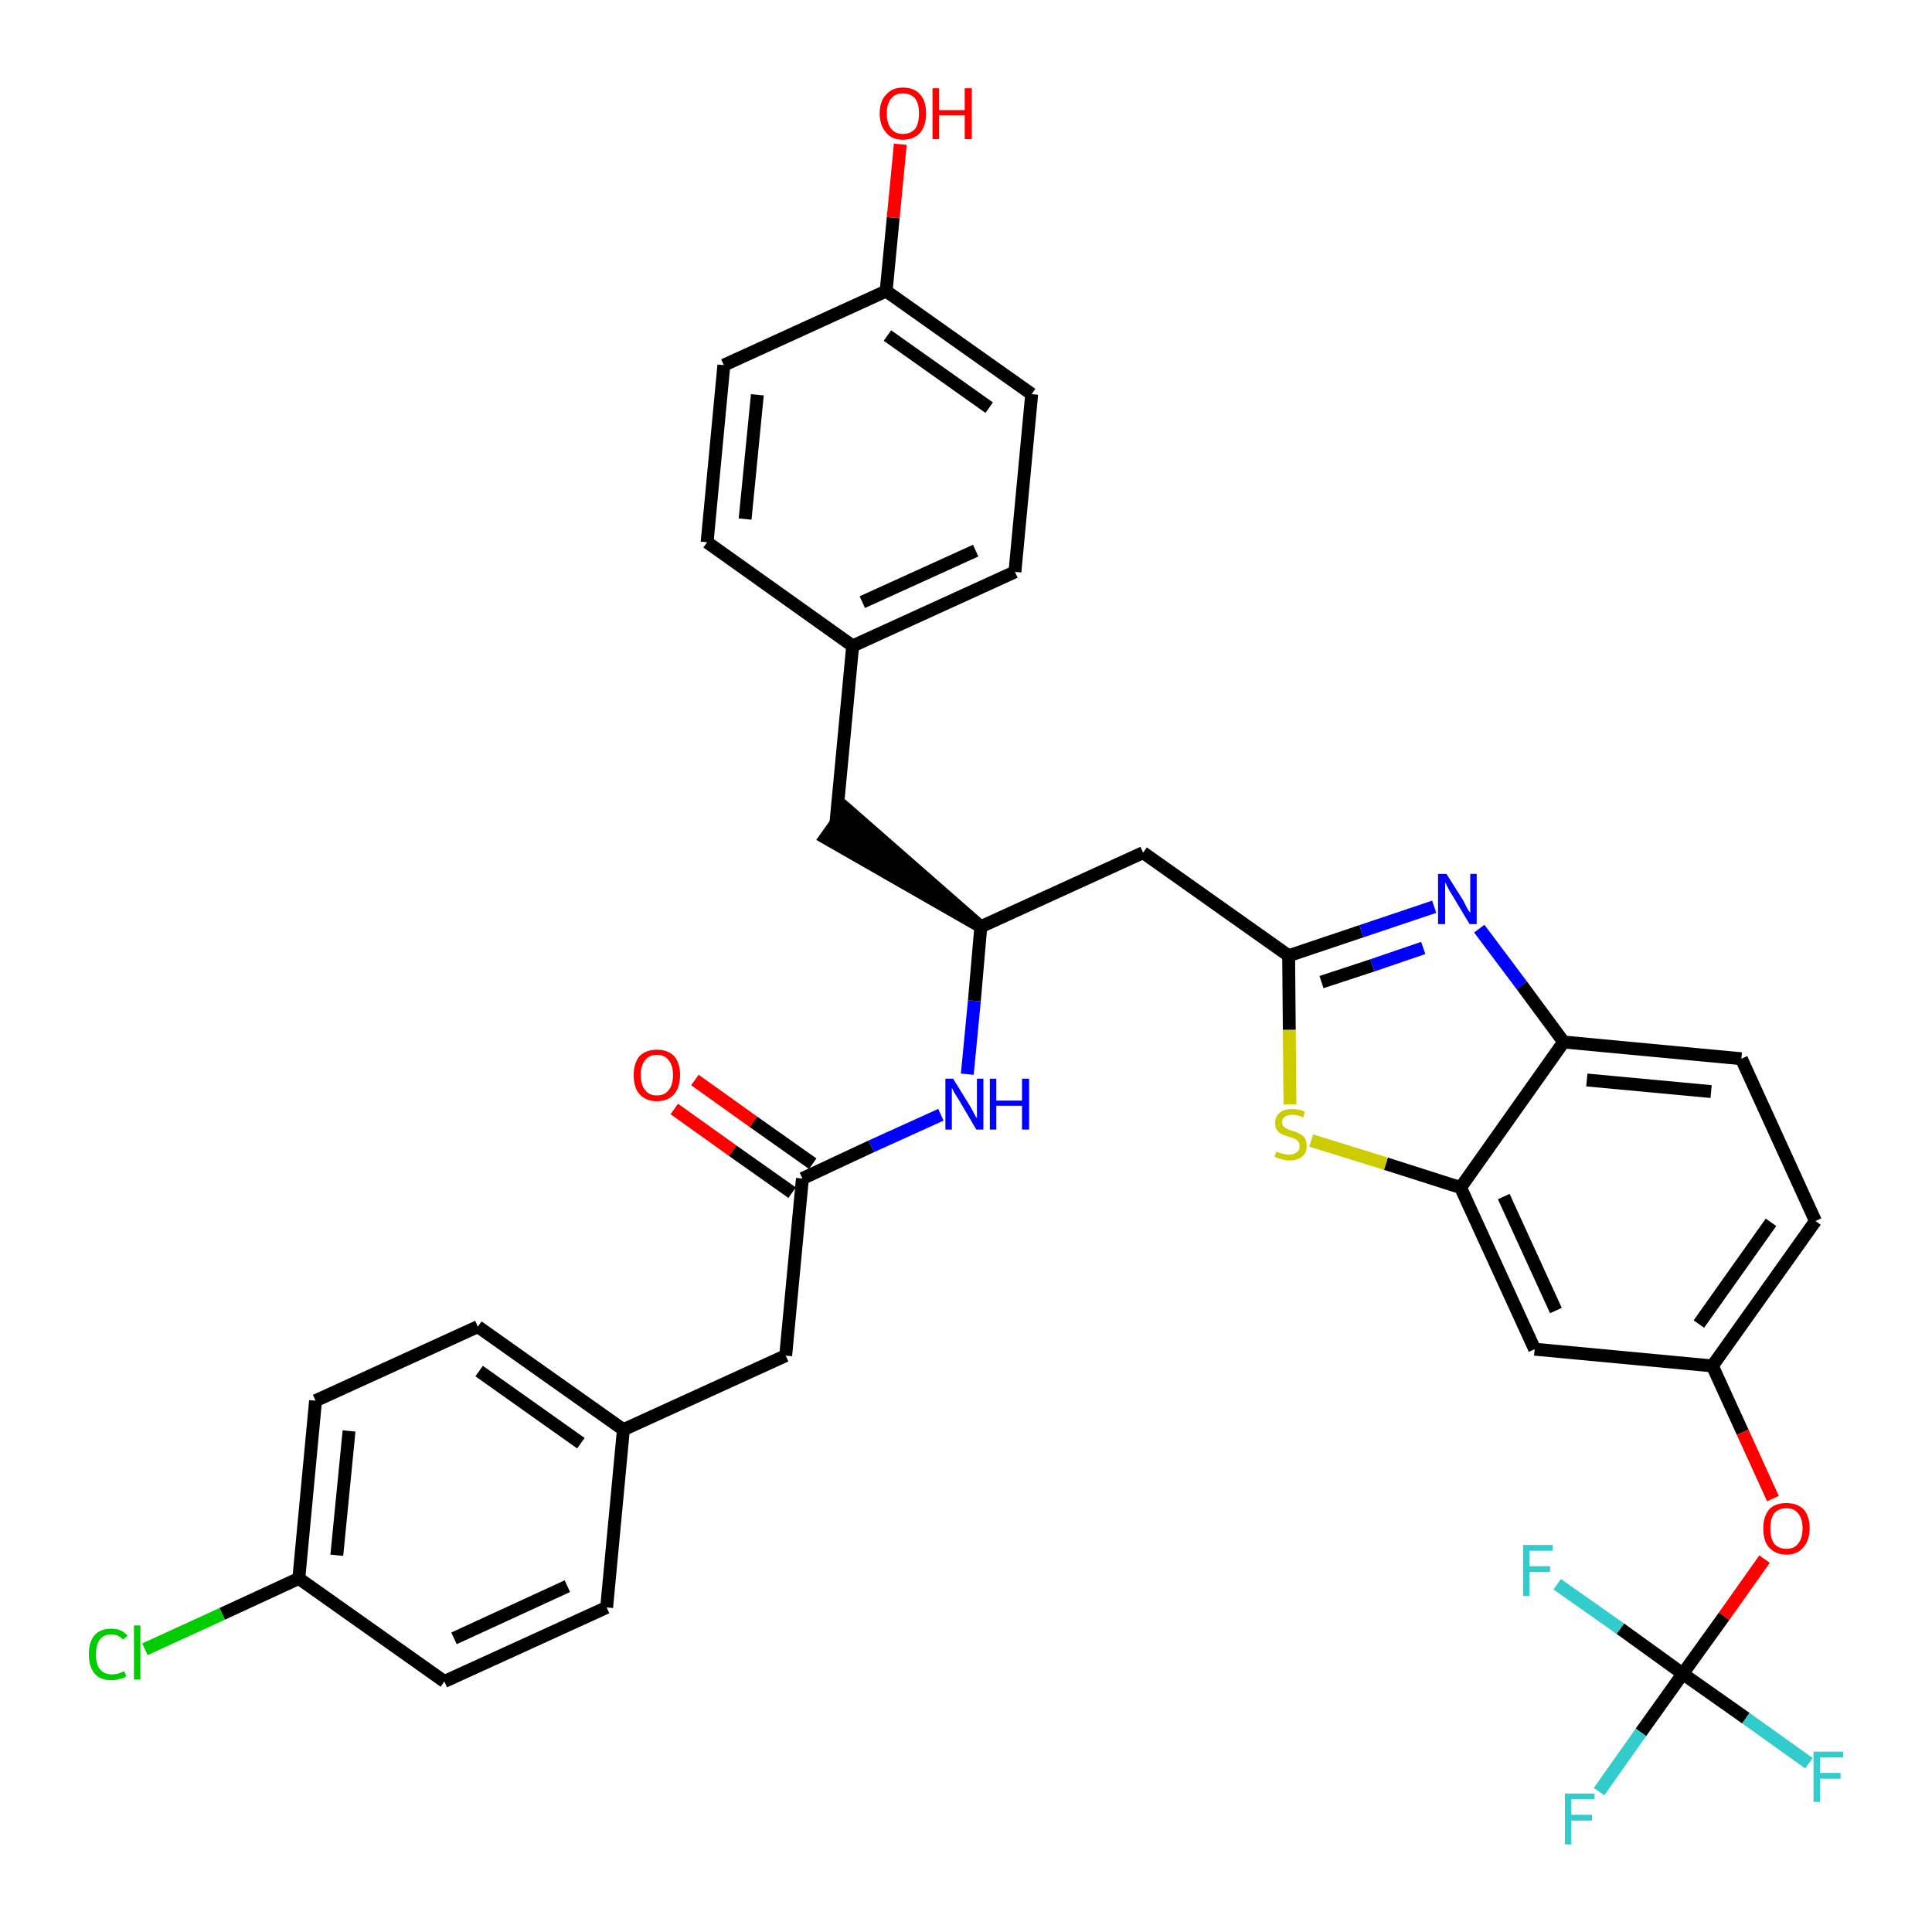 <?xml version='1.0' encoding='iso-8859-1'?>
<svg version='1.1' baseProfile='full'
              xmlns='http://www.w3.org/2000/svg'
                      xmlns:rdkit='http://www.rdkit.org/xml'
                      xmlns:xlink='http://www.w3.org/1999/xlink'
                  xml:space='preserve'
width='300px' height='300px' viewBox='0 0 300 300'>
<!-- END OF HEADER -->
<path class='bond-0 atom-0 atom-1' d='M 104.7,172.2 L 113.8,178.7' style='fill:none;fill-rule:evenodd;stroke:#FF0000;stroke-width:2.0px;stroke-linecap:butt;stroke-linejoin:miter;stroke-opacity:1' />
<path class='bond-0 atom-0 atom-1' d='M 113.8,178.7 L 123.0,185.2' style='fill:none;fill-rule:evenodd;stroke:#000000;stroke-width:2.0px;stroke-linecap:butt;stroke-linejoin:miter;stroke-opacity:1' />
<path class='bond-0 atom-0 atom-1' d='M 107.9,167.7 L 117.0,174.2' style='fill:none;fill-rule:evenodd;stroke:#FF0000;stroke-width:2.0px;stroke-linecap:butt;stroke-linejoin:miter;stroke-opacity:1' />
<path class='bond-0 atom-0 atom-1' d='M 117.0,174.2 L 126.2,180.7' style='fill:none;fill-rule:evenodd;stroke:#000000;stroke-width:2.0px;stroke-linecap:butt;stroke-linejoin:miter;stroke-opacity:1' />
<path class='bond-1 atom-1 atom-2' d='M 124.6,183.0 L 122.0,210.5' style='fill:none;fill-rule:evenodd;stroke:#000000;stroke-width:2.0px;stroke-linecap:butt;stroke-linejoin:miter;stroke-opacity:1' />
<path class='bond-9 atom-1 atom-10' d='M 124.6,183.0 L 135.3,178.0' style='fill:none;fill-rule:evenodd;stroke:#000000;stroke-width:2.0px;stroke-linecap:butt;stroke-linejoin:miter;stroke-opacity:1' />
<path class='bond-9 atom-1 atom-10' d='M 135.3,178.0 L 146.1,173.1' style='fill:none;fill-rule:evenodd;stroke:#0000FF;stroke-width:2.0px;stroke-linecap:butt;stroke-linejoin:miter;stroke-opacity:1' />
<path class='bond-2 atom-2 atom-3' d='M 122.0,210.5 L 96.8,222.0' style='fill:none;fill-rule:evenodd;stroke:#000000;stroke-width:2.0px;stroke-linecap:butt;stroke-linejoin:miter;stroke-opacity:1' />
<path class='bond-3 atom-3 atom-4' d='M 96.8,222.0 L 74.2,206.0' style='fill:none;fill-rule:evenodd;stroke:#000000;stroke-width:2.0px;stroke-linecap:butt;stroke-linejoin:miter;stroke-opacity:1' />
<path class='bond-3 atom-3 atom-4' d='M 90.2,224.1 L 74.4,212.9' style='fill:none;fill-rule:evenodd;stroke:#000000;stroke-width:2.0px;stroke-linecap:butt;stroke-linejoin:miter;stroke-opacity:1' />
<path class='bond-34 atom-9 atom-3' d='M 94.2,249.6 L 96.8,222.0' style='fill:none;fill-rule:evenodd;stroke:#000000;stroke-width:2.0px;stroke-linecap:butt;stroke-linejoin:miter;stroke-opacity:1' />
<path class='bond-4 atom-4 atom-5' d='M 74.2,206.0 L 49.0,217.5' style='fill:none;fill-rule:evenodd;stroke:#000000;stroke-width:2.0px;stroke-linecap:butt;stroke-linejoin:miter;stroke-opacity:1' />
<path class='bond-5 atom-5 atom-6' d='M 49.0,217.5 L 46.4,245.1' style='fill:none;fill-rule:evenodd;stroke:#000000;stroke-width:2.0px;stroke-linecap:butt;stroke-linejoin:miter;stroke-opacity:1' />
<path class='bond-5 atom-5 atom-6' d='M 54.2,222.2 L 52.3,241.5' style='fill:none;fill-rule:evenodd;stroke:#000000;stroke-width:2.0px;stroke-linecap:butt;stroke-linejoin:miter;stroke-opacity:1' />
<path class='bond-6 atom-6 atom-7' d='M 46.4,245.1 L 34.5,250.6' style='fill:none;fill-rule:evenodd;stroke:#000000;stroke-width:2.0px;stroke-linecap:butt;stroke-linejoin:miter;stroke-opacity:1' />
<path class='bond-6 atom-6 atom-7' d='M 34.5,250.6 L 22.5,256.1' style='fill:none;fill-rule:evenodd;stroke:#00CC00;stroke-width:2.0px;stroke-linecap:butt;stroke-linejoin:miter;stroke-opacity:1' />
<path class='bond-7 atom-6 atom-8' d='M 46.4,245.1 L 69.0,261.1' style='fill:none;fill-rule:evenodd;stroke:#000000;stroke-width:2.0px;stroke-linecap:butt;stroke-linejoin:miter;stroke-opacity:1' />
<path class='bond-8 atom-8 atom-9' d='M 69.0,261.1 L 94.2,249.6' style='fill:none;fill-rule:evenodd;stroke:#000000;stroke-width:2.0px;stroke-linecap:butt;stroke-linejoin:miter;stroke-opacity:1' />
<path class='bond-8 atom-8 atom-9' d='M 70.5,254.4 L 88.1,246.3' style='fill:none;fill-rule:evenodd;stroke:#000000;stroke-width:2.0px;stroke-linecap:butt;stroke-linejoin:miter;stroke-opacity:1' />
<path class='bond-10 atom-10 atom-11' d='M 150.2,166.8 L 151.3,155.4' style='fill:none;fill-rule:evenodd;stroke:#0000FF;stroke-width:2.0px;stroke-linecap:butt;stroke-linejoin:miter;stroke-opacity:1' />
<path class='bond-10 atom-10 atom-11' d='M 151.3,155.4 L 152.3,143.9' style='fill:none;fill-rule:evenodd;stroke:#000000;stroke-width:2.0px;stroke-linecap:butt;stroke-linejoin:miter;stroke-opacity:1' />
<path class='bond-11 atom-11 atom-12' d='M 152.3,143.9 L 131.4,125.6 L 128.2,130.1 Z' style='fill:#000000;fill-rule:evenodd;fill-opacity:1;stroke:#000000;stroke-width:2.0px;stroke-linecap:butt;stroke-linejoin:miter;stroke-opacity:1;' />
<path class='bond-19 atom-11 atom-20' d='M 152.3,143.9 L 177.5,132.4' style='fill:none;fill-rule:evenodd;stroke:#000000;stroke-width:2.0px;stroke-linecap:butt;stroke-linejoin:miter;stroke-opacity:1' />
<path class='bond-12 atom-12 atom-13' d='M 129.8,127.8 L 132.4,100.3' style='fill:none;fill-rule:evenodd;stroke:#000000;stroke-width:2.0px;stroke-linecap:butt;stroke-linejoin:miter;stroke-opacity:1' />
<path class='bond-13 atom-13 atom-14' d='M 132.4,100.3 L 157.6,88.8' style='fill:none;fill-rule:evenodd;stroke:#000000;stroke-width:2.0px;stroke-linecap:butt;stroke-linejoin:miter;stroke-opacity:1' />
<path class='bond-13 atom-13 atom-14' d='M 133.9,93.5 L 151.5,85.5' style='fill:none;fill-rule:evenodd;stroke:#000000;stroke-width:2.0px;stroke-linecap:butt;stroke-linejoin:miter;stroke-opacity:1' />
<path class='bond-35 atom-19 atom-13' d='M 109.8,84.2 L 132.4,100.3' style='fill:none;fill-rule:evenodd;stroke:#000000;stroke-width:2.0px;stroke-linecap:butt;stroke-linejoin:miter;stroke-opacity:1' />
<path class='bond-14 atom-14 atom-15' d='M 157.6,88.8 L 160.2,61.2' style='fill:none;fill-rule:evenodd;stroke:#000000;stroke-width:2.0px;stroke-linecap:butt;stroke-linejoin:miter;stroke-opacity:1' />
<path class='bond-15 atom-15 atom-16' d='M 160.2,61.2 L 137.6,45.2' style='fill:none;fill-rule:evenodd;stroke:#000000;stroke-width:2.0px;stroke-linecap:butt;stroke-linejoin:miter;stroke-opacity:1' />
<path class='bond-15 atom-15 atom-16' d='M 153.6,63.3 L 137.8,52.1' style='fill:none;fill-rule:evenodd;stroke:#000000;stroke-width:2.0px;stroke-linecap:butt;stroke-linejoin:miter;stroke-opacity:1' />
<path class='bond-16 atom-16 atom-17' d='M 137.6,45.2 L 138.7,33.8' style='fill:none;fill-rule:evenodd;stroke:#000000;stroke-width:2.0px;stroke-linecap:butt;stroke-linejoin:miter;stroke-opacity:1' />
<path class='bond-16 atom-16 atom-17' d='M 138.7,33.8 L 139.8,22.4' style='fill:none;fill-rule:evenodd;stroke:#FF0000;stroke-width:2.0px;stroke-linecap:butt;stroke-linejoin:miter;stroke-opacity:1' />
<path class='bond-17 atom-16 atom-18' d='M 137.6,45.2 L 112.4,56.7' style='fill:none;fill-rule:evenodd;stroke:#000000;stroke-width:2.0px;stroke-linecap:butt;stroke-linejoin:miter;stroke-opacity:1' />
<path class='bond-18 atom-18 atom-19' d='M 112.4,56.7 L 109.8,84.2' style='fill:none;fill-rule:evenodd;stroke:#000000;stroke-width:2.0px;stroke-linecap:butt;stroke-linejoin:miter;stroke-opacity:1' />
<path class='bond-18 atom-18 atom-19' d='M 117.6,61.3 L 115.7,80.6' style='fill:none;fill-rule:evenodd;stroke:#000000;stroke-width:2.0px;stroke-linecap:butt;stroke-linejoin:miter;stroke-opacity:1' />
<path class='bond-20 atom-20 atom-21' d='M 177.5,132.4 L 200.1,148.4' style='fill:none;fill-rule:evenodd;stroke:#000000;stroke-width:2.0px;stroke-linecap:butt;stroke-linejoin:miter;stroke-opacity:1' />
<path class='bond-21 atom-21 atom-22' d='M 200.1,148.4 L 211.4,144.6' style='fill:none;fill-rule:evenodd;stroke:#000000;stroke-width:2.0px;stroke-linecap:butt;stroke-linejoin:miter;stroke-opacity:1' />
<path class='bond-21 atom-21 atom-22' d='M 211.4,144.6 L 222.7,140.8' style='fill:none;fill-rule:evenodd;stroke:#0000FF;stroke-width:2.0px;stroke-linecap:butt;stroke-linejoin:miter;stroke-opacity:1' />
<path class='bond-21 atom-21 atom-22' d='M 205.2,152.5 L 213.1,149.9' style='fill:none;fill-rule:evenodd;stroke:#000000;stroke-width:2.0px;stroke-linecap:butt;stroke-linejoin:miter;stroke-opacity:1' />
<path class='bond-21 atom-21 atom-22' d='M 213.1,149.9 L 221.0,147.2' style='fill:none;fill-rule:evenodd;stroke:#0000FF;stroke-width:2.0px;stroke-linecap:butt;stroke-linejoin:miter;stroke-opacity:1' />
<path class='bond-36 atom-34 atom-21' d='M 200.3,171.5 L 200.2,159.9' style='fill:none;fill-rule:evenodd;stroke:#CCCC00;stroke-width:2.0px;stroke-linecap:butt;stroke-linejoin:miter;stroke-opacity:1' />
<path class='bond-36 atom-34 atom-21' d='M 200.2,159.9 L 200.1,148.4' style='fill:none;fill-rule:evenodd;stroke:#000000;stroke-width:2.0px;stroke-linecap:butt;stroke-linejoin:miter;stroke-opacity:1' />
<path class='bond-22 atom-22 atom-23' d='M 229.7,144.2 L 236.3,153.0' style='fill:none;fill-rule:evenodd;stroke:#0000FF;stroke-width:2.0px;stroke-linecap:butt;stroke-linejoin:miter;stroke-opacity:1' />
<path class='bond-22 atom-22 atom-23' d='M 236.3,153.0 L 242.8,161.8' style='fill:none;fill-rule:evenodd;stroke:#000000;stroke-width:2.0px;stroke-linecap:butt;stroke-linejoin:miter;stroke-opacity:1' />
<path class='bond-23 atom-23 atom-24' d='M 242.8,161.8 L 270.4,164.4' style='fill:none;fill-rule:evenodd;stroke:#000000;stroke-width:2.0px;stroke-linecap:butt;stroke-linejoin:miter;stroke-opacity:1' />
<path class='bond-23 atom-23 atom-24' d='M 246.4,167.7 L 265.7,169.5' style='fill:none;fill-rule:evenodd;stroke:#000000;stroke-width:2.0px;stroke-linecap:butt;stroke-linejoin:miter;stroke-opacity:1' />
<path class='bond-37 atom-33 atom-23' d='M 226.8,184.4 L 242.8,161.8' style='fill:none;fill-rule:evenodd;stroke:#000000;stroke-width:2.0px;stroke-linecap:butt;stroke-linejoin:miter;stroke-opacity:1' />
<path class='bond-24 atom-24 atom-25' d='M 270.4,164.4 L 281.9,189.6' style='fill:none;fill-rule:evenodd;stroke:#000000;stroke-width:2.0px;stroke-linecap:butt;stroke-linejoin:miter;stroke-opacity:1' />
<path class='bond-25 atom-25 atom-26' d='M 281.9,189.6 L 265.9,212.1' style='fill:none;fill-rule:evenodd;stroke:#000000;stroke-width:2.0px;stroke-linecap:butt;stroke-linejoin:miter;stroke-opacity:1' />
<path class='bond-25 atom-25 atom-26' d='M 275.0,189.8 L 263.8,205.6' style='fill:none;fill-rule:evenodd;stroke:#000000;stroke-width:2.0px;stroke-linecap:butt;stroke-linejoin:miter;stroke-opacity:1' />
<path class='bond-26 atom-26 atom-27' d='M 265.9,212.1 L 270.6,222.4' style='fill:none;fill-rule:evenodd;stroke:#000000;stroke-width:2.0px;stroke-linecap:butt;stroke-linejoin:miter;stroke-opacity:1' />
<path class='bond-26 atom-26 atom-27' d='M 270.6,222.4 L 275.3,232.7' style='fill:none;fill-rule:evenodd;stroke:#FF0000;stroke-width:2.0px;stroke-linecap:butt;stroke-linejoin:miter;stroke-opacity:1' />
<path class='bond-31 atom-26 atom-32' d='M 265.9,212.1 L 238.3,209.5' style='fill:none;fill-rule:evenodd;stroke:#000000;stroke-width:2.0px;stroke-linecap:butt;stroke-linejoin:miter;stroke-opacity:1' />
<path class='bond-27 atom-27 atom-28' d='M 274.0,242.1 L 267.7,251.0' style='fill:none;fill-rule:evenodd;stroke:#FF0000;stroke-width:2.0px;stroke-linecap:butt;stroke-linejoin:miter;stroke-opacity:1' />
<path class='bond-27 atom-27 atom-28' d='M 267.7,251.0 L 261.3,259.9' style='fill:none;fill-rule:evenodd;stroke:#000000;stroke-width:2.0px;stroke-linecap:butt;stroke-linejoin:miter;stroke-opacity:1' />
<path class='bond-28 atom-28 atom-29' d='M 261.3,259.9 L 254.8,269.0' style='fill:none;fill-rule:evenodd;stroke:#000000;stroke-width:2.0px;stroke-linecap:butt;stroke-linejoin:miter;stroke-opacity:1' />
<path class='bond-28 atom-28 atom-29' d='M 254.8,269.0 L 248.3,278.2' style='fill:none;fill-rule:evenodd;stroke:#33CCCC;stroke-width:2.0px;stroke-linecap:butt;stroke-linejoin:miter;stroke-opacity:1' />
<path class='bond-29 atom-28 atom-30' d='M 261.3,259.9 L 271.1,266.8' style='fill:none;fill-rule:evenodd;stroke:#000000;stroke-width:2.0px;stroke-linecap:butt;stroke-linejoin:miter;stroke-opacity:1' />
<path class='bond-29 atom-28 atom-30' d='M 271.1,266.8 L 280.9,273.8' style='fill:none;fill-rule:evenodd;stroke:#33CCCC;stroke-width:2.0px;stroke-linecap:butt;stroke-linejoin:miter;stroke-opacity:1' />
<path class='bond-30 atom-28 atom-31' d='M 261.3,259.9 L 251.6,252.9' style='fill:none;fill-rule:evenodd;stroke:#000000;stroke-width:2.0px;stroke-linecap:butt;stroke-linejoin:miter;stroke-opacity:1' />
<path class='bond-30 atom-28 atom-31' d='M 251.6,252.9 L 241.8,246.0' style='fill:none;fill-rule:evenodd;stroke:#33CCCC;stroke-width:2.0px;stroke-linecap:butt;stroke-linejoin:miter;stroke-opacity:1' />
<path class='bond-32 atom-32 atom-33' d='M 238.3,209.5 L 226.8,184.4' style='fill:none;fill-rule:evenodd;stroke:#000000;stroke-width:2.0px;stroke-linecap:butt;stroke-linejoin:miter;stroke-opacity:1' />
<path class='bond-32 atom-32 atom-33' d='M 241.6,203.5 L 233.5,185.8' style='fill:none;fill-rule:evenodd;stroke:#000000;stroke-width:2.0px;stroke-linecap:butt;stroke-linejoin:miter;stroke-opacity:1' />
<path class='bond-33 atom-33 atom-34' d='M 226.8,184.4 L 215.2,180.7' style='fill:none;fill-rule:evenodd;stroke:#000000;stroke-width:2.0px;stroke-linecap:butt;stroke-linejoin:miter;stroke-opacity:1' />
<path class='bond-33 atom-33 atom-34' d='M 215.2,180.7 L 203.6,177.1' style='fill:none;fill-rule:evenodd;stroke:#CCCC00;stroke-width:2.0px;stroke-linecap:butt;stroke-linejoin:miter;stroke-opacity:1' />
<path  class='atom-0' d='M 98.4 166.9
Q 98.4 165.1, 99.3 164.0
Q 100.3 163.0, 102.0 163.0
Q 103.7 163.0, 104.7 164.0
Q 105.6 165.1, 105.6 166.9
Q 105.6 168.8, 104.7 169.9
Q 103.7 171.0, 102.0 171.0
Q 100.3 171.0, 99.3 169.9
Q 98.4 168.9, 98.4 166.9
M 102.0 170.1
Q 103.2 170.1, 103.8 169.3
Q 104.5 168.5, 104.5 166.9
Q 104.5 165.4, 103.8 164.6
Q 103.2 163.8, 102.0 163.8
Q 100.8 163.8, 100.2 164.6
Q 99.5 165.4, 99.5 166.9
Q 99.5 168.5, 100.2 169.3
Q 100.8 170.1, 102.0 170.1
' fill='#FF0000'/>
<path  class='atom-7' d='M 13.8 256.9
Q 13.8 254.9, 14.7 253.9
Q 15.6 252.9, 17.3 252.9
Q 18.9 252.9, 19.8 254.0
L 19.1 254.6
Q 18.4 253.8, 17.3 253.8
Q 16.1 253.8, 15.5 254.6
Q 14.9 255.4, 14.9 256.9
Q 14.9 258.4, 15.5 259.2
Q 16.2 260.0, 17.4 260.0
Q 18.3 260.0, 19.3 259.5
L 19.6 260.3
Q 19.2 260.6, 18.6 260.7
Q 18.0 260.9, 17.3 260.9
Q 15.6 260.9, 14.7 259.9
Q 13.8 258.8, 13.8 256.9
' fill='#00CC00'/>
<path  class='atom-7' d='M 20.8 252.4
L 21.8 252.4
L 21.8 260.8
L 20.8 260.8
L 20.8 252.4
' fill='#00CC00'/>
<path  class='atom-10' d='M 148.0 167.5
L 150.6 171.7
Q 150.8 172.1, 151.2 172.8
Q 151.6 173.6, 151.7 173.6
L 151.7 167.5
L 152.7 167.5
L 152.7 175.4
L 151.6 175.4
L 148.9 170.8
Q 148.6 170.3, 148.2 169.7
Q 147.9 169.1, 147.8 168.9
L 147.8 175.4
L 146.8 175.4
L 146.8 167.5
L 148.0 167.5
' fill='#0000FF'/>
<path  class='atom-10' d='M 153.7 167.5
L 154.7 167.5
L 154.7 170.9
L 158.7 170.9
L 158.7 167.5
L 159.8 167.5
L 159.8 175.4
L 158.7 175.4
L 158.7 171.7
L 154.7 171.7
L 154.7 175.4
L 153.7 175.4
L 153.7 167.5
' fill='#0000FF'/>
<path  class='atom-17' d='M 136.6 17.6
Q 136.6 15.7, 137.6 14.7
Q 138.5 13.6, 140.2 13.6
Q 142.0 13.6, 142.9 14.7
Q 143.8 15.7, 143.8 17.6
Q 143.8 19.5, 142.9 20.6
Q 141.9 21.7, 140.2 21.7
Q 138.5 21.7, 137.6 20.6
Q 136.6 19.5, 136.6 17.6
M 140.2 20.8
Q 141.4 20.8, 142.1 20.0
Q 142.7 19.2, 142.7 17.6
Q 142.7 16.1, 142.1 15.3
Q 141.4 14.5, 140.2 14.5
Q 139.0 14.5, 138.4 15.3
Q 137.7 16.1, 137.7 17.6
Q 137.7 19.2, 138.4 20.0
Q 139.0 20.8, 140.2 20.8
' fill='#FF0000'/>
<path  class='atom-17' d='M 144.8 13.7
L 145.8 13.7
L 145.8 17.1
L 149.8 17.1
L 149.8 13.7
L 150.9 13.7
L 150.9 21.6
L 149.8 21.6
L 149.8 17.9
L 145.8 17.9
L 145.8 21.6
L 144.8 21.6
L 144.8 13.7
' fill='#FF0000'/>
<path  class='atom-22' d='M 224.6 135.7
L 227.2 139.8
Q 227.4 140.2, 227.8 141.0
Q 228.2 141.7, 228.3 141.7
L 228.3 135.7
L 229.3 135.7
L 229.3 143.5
L 228.2 143.5
L 225.5 139.0
Q 225.1 138.4, 224.8 137.8
Q 224.5 137.2, 224.4 137.0
L 224.4 143.5
L 223.3 143.5
L 223.3 135.7
L 224.6 135.7
' fill='#0000FF'/>
<path  class='atom-27' d='M 273.8 237.3
Q 273.8 235.5, 274.7 234.4
Q 275.6 233.4, 277.4 233.4
Q 279.1 233.4, 280.1 234.4
Q 281.0 235.5, 281.0 237.3
Q 281.0 239.2, 280.0 240.3
Q 279.1 241.4, 277.4 241.4
Q 275.7 241.4, 274.7 240.3
Q 273.8 239.3, 273.8 237.3
M 277.4 240.5
Q 278.6 240.5, 279.2 239.7
Q 279.9 238.9, 279.9 237.3
Q 279.9 235.8, 279.2 235.0
Q 278.6 234.2, 277.4 234.2
Q 276.2 234.2, 275.5 235.0
Q 274.9 235.8, 274.9 237.3
Q 274.9 238.9, 275.5 239.7
Q 276.2 240.5, 277.4 240.5
' fill='#FF0000'/>
<path  class='atom-29' d='M 243.0 278.5
L 247.6 278.5
L 247.6 279.4
L 244.0 279.4
L 244.0 281.8
L 247.2 281.8
L 247.2 282.7
L 244.0 282.7
L 244.0 286.4
L 243.0 286.4
L 243.0 278.5
' fill='#33CCCC'/>
<path  class='atom-30' d='M 281.6 272.0
L 286.2 272.0
L 286.2 272.9
L 282.6 272.9
L 282.6 275.3
L 285.8 275.3
L 285.8 276.2
L 282.6 276.2
L 282.6 279.8
L 281.6 279.8
L 281.6 272.0
' fill='#33CCCC'/>
<path  class='atom-31' d='M 236.5 239.9
L 241.1 239.9
L 241.1 240.8
L 237.5 240.8
L 237.5 243.2
L 240.7 243.2
L 240.7 244.1
L 237.5 244.1
L 237.5 247.8
L 236.5 247.8
L 236.5 239.9
' fill='#33CCCC'/>
<path  class='atom-34' d='M 198.2 178.8
Q 198.2 178.8, 198.6 179.0
Q 199.0 179.1, 199.4 179.2
Q 199.8 179.3, 200.2 179.3
Q 200.9 179.3, 201.4 178.9
Q 201.8 178.6, 201.8 178.0
Q 201.8 177.5, 201.6 177.3
Q 201.4 177.0, 201.0 176.8
Q 200.7 176.7, 200.1 176.5
Q 199.4 176.3, 199.0 176.1
Q 198.6 175.9, 198.3 175.5
Q 198.0 175.1, 198.0 174.4
Q 198.0 173.4, 198.7 172.8
Q 199.4 172.2, 200.7 172.2
Q 201.6 172.2, 202.6 172.6
L 202.4 173.5
Q 201.4 173.1, 200.7 173.1
Q 200.0 173.1, 199.5 173.4
Q 199.1 173.7, 199.1 174.2
Q 199.1 174.7, 199.3 174.9
Q 199.6 175.2, 199.9 175.3
Q 200.2 175.5, 200.7 175.6
Q 201.4 175.8, 201.9 176.1
Q 202.3 176.3, 202.6 176.7
Q 202.9 177.2, 202.9 178.0
Q 202.9 179.0, 202.2 179.6
Q 201.4 180.2, 200.2 180.2
Q 199.5 180.2, 199.0 180.0
Q 198.5 179.9, 197.9 179.6
L 198.2 178.8
' fill='#CCCC00'/>
</svg>
